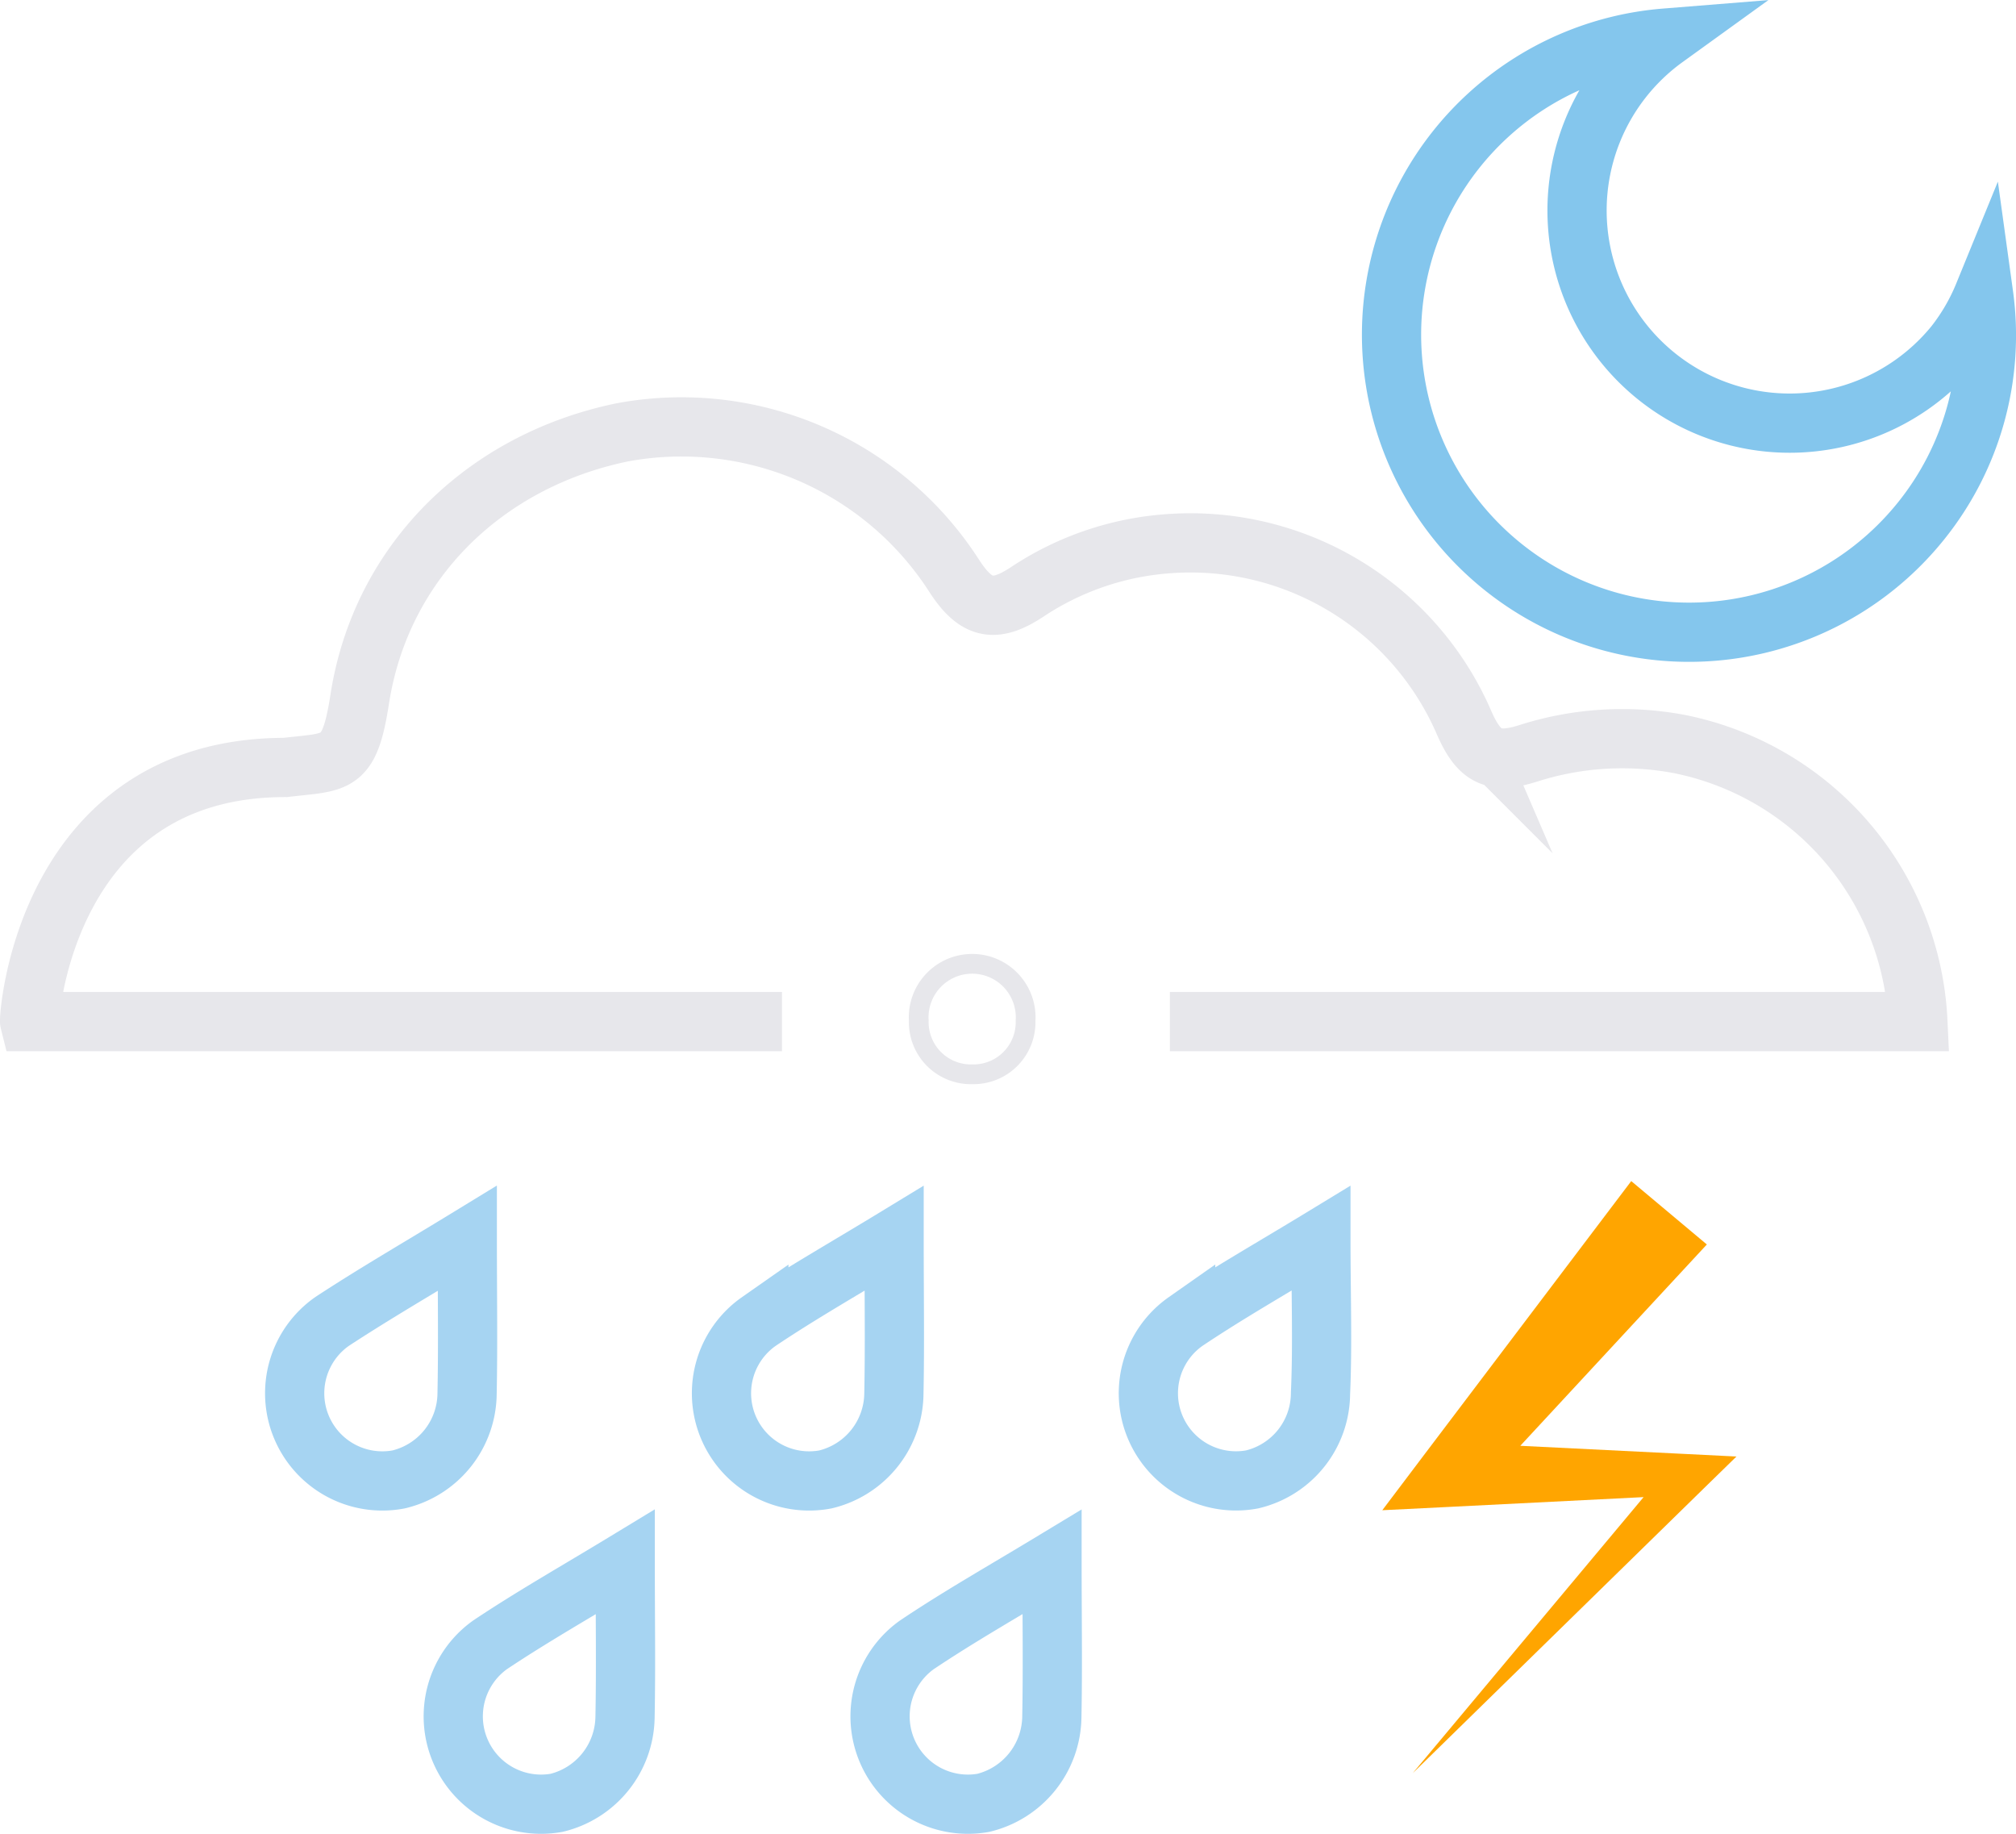<svg xmlns="http://www.w3.org/2000/svg" viewBox="0 0 102.12 92.88"><defs><style>.cls-1{fill:none;stroke:#E7E7EB;stroke-miterlimit:10;stroke-width:3px;}.cls-2{fill:#ffa500;}.cls-3{stroke:#a6d4f2}.cls-4{stroke:#84c6ed}.cls-5{fill:none;stroke:#E7E7EB}</style></defs><title>thunder-showers-nightAsset 85</title><g id="Layer_2" data-name="Layer 2"><g id="Layer_1-2" data-name="Layer 1"><path class="cls-1" d="M59.26,51.74H97.15a15.05,15.05,0,0,0-12.1-14.06,15.63,15.63,0,0,0-7.62.47c-1.76.56-2.5.2-3.26-1.53a15.1,15.1,0,0,0-14.88-9.09A14.81,14.81,0,0,0,52,30c-1.62,1.06-2.55.86-3.63-.78A16.42,16.42,0,0,0,31.51,21.9c-7,1.45-12.22,6.6-13.29,13.52-.53,3.41-1.13,3.14-3.77,3.45-12.16,0-13,12.67-12.95,12.87H39.61"/><path class="cls-5" d="M49.24,54.41a2.64,2.64,0,0,1-2.7-2.72,2.71,2.71,0,1,1,5.41,0A2.64,2.64,0,0,1,49.24,54.41Z"/><path class="cls-1 cls-4" d="M99,17.47h0A10.77,10.77,0,1,1,84.35,1.93,15.07,15.07,0,1,0,97.29,26.41h0a15,15,0,0,0,3.19-11.48A10.56,10.56,0,0,1,99,17.47Z"/><path class="cls-1 cls-3" d="M23.67,62.72C21.2,64.23,19,65.5,16.82,66.93a4.44,4.44,0,0,0,3.37,8,4.51,4.51,0,0,0,3.47-4.36C23.71,68.09,23.67,65.61,23.67,62.72Z"/><path class="cls-1 cls-3" d="M45.29,62.72c-2.48,1.51-4.72,2.78-6.85,4.21a4.44,4.44,0,0,0,3.37,8,4.52,4.52,0,0,0,3.47-4.36C45.33,68.09,45.29,65.61,45.29,62.72Z"/><path class="cls-1 cls-3" d="M66.91,62.72c-2.48,1.51-4.72,2.78-6.85,4.21a4.44,4.44,0,0,0,3.36,8,4.5,4.5,0,0,0,3.47-4.36C67,68.09,66.91,65.61,66.91,62.72Z"/><path class="cls-1 cls-3" d="M31.67,79.11c-2.47,1.5-4.71,2.77-6.85,4.2a4.45,4.45,0,0,0,3.37,8A4.53,4.53,0,0,0,31.66,87C31.71,84.47,31.67,82,31.67,79.11Z"/><path class="cls-1 cls-3" d="M53.29,79.11c-2.48,1.5-4.72,2.77-6.85,4.2a4.45,4.45,0,0,0,3.37,8A4.54,4.54,0,0,0,53.28,87C53.33,84.47,53.29,82,53.29,79.11Z"/><polygon class="cls-2" points="86.46 63.03 74.69 75.73 73.44 73.05 85.56 73.65 87.96 73.77 86.31 75.38 71.56 89.81 84.8 73.98 85.56 75.71 73.44 76.32 70.02 76.49 72.18 73.63 82.63 59.82 86.46 63.03"/></g></g></svg>
